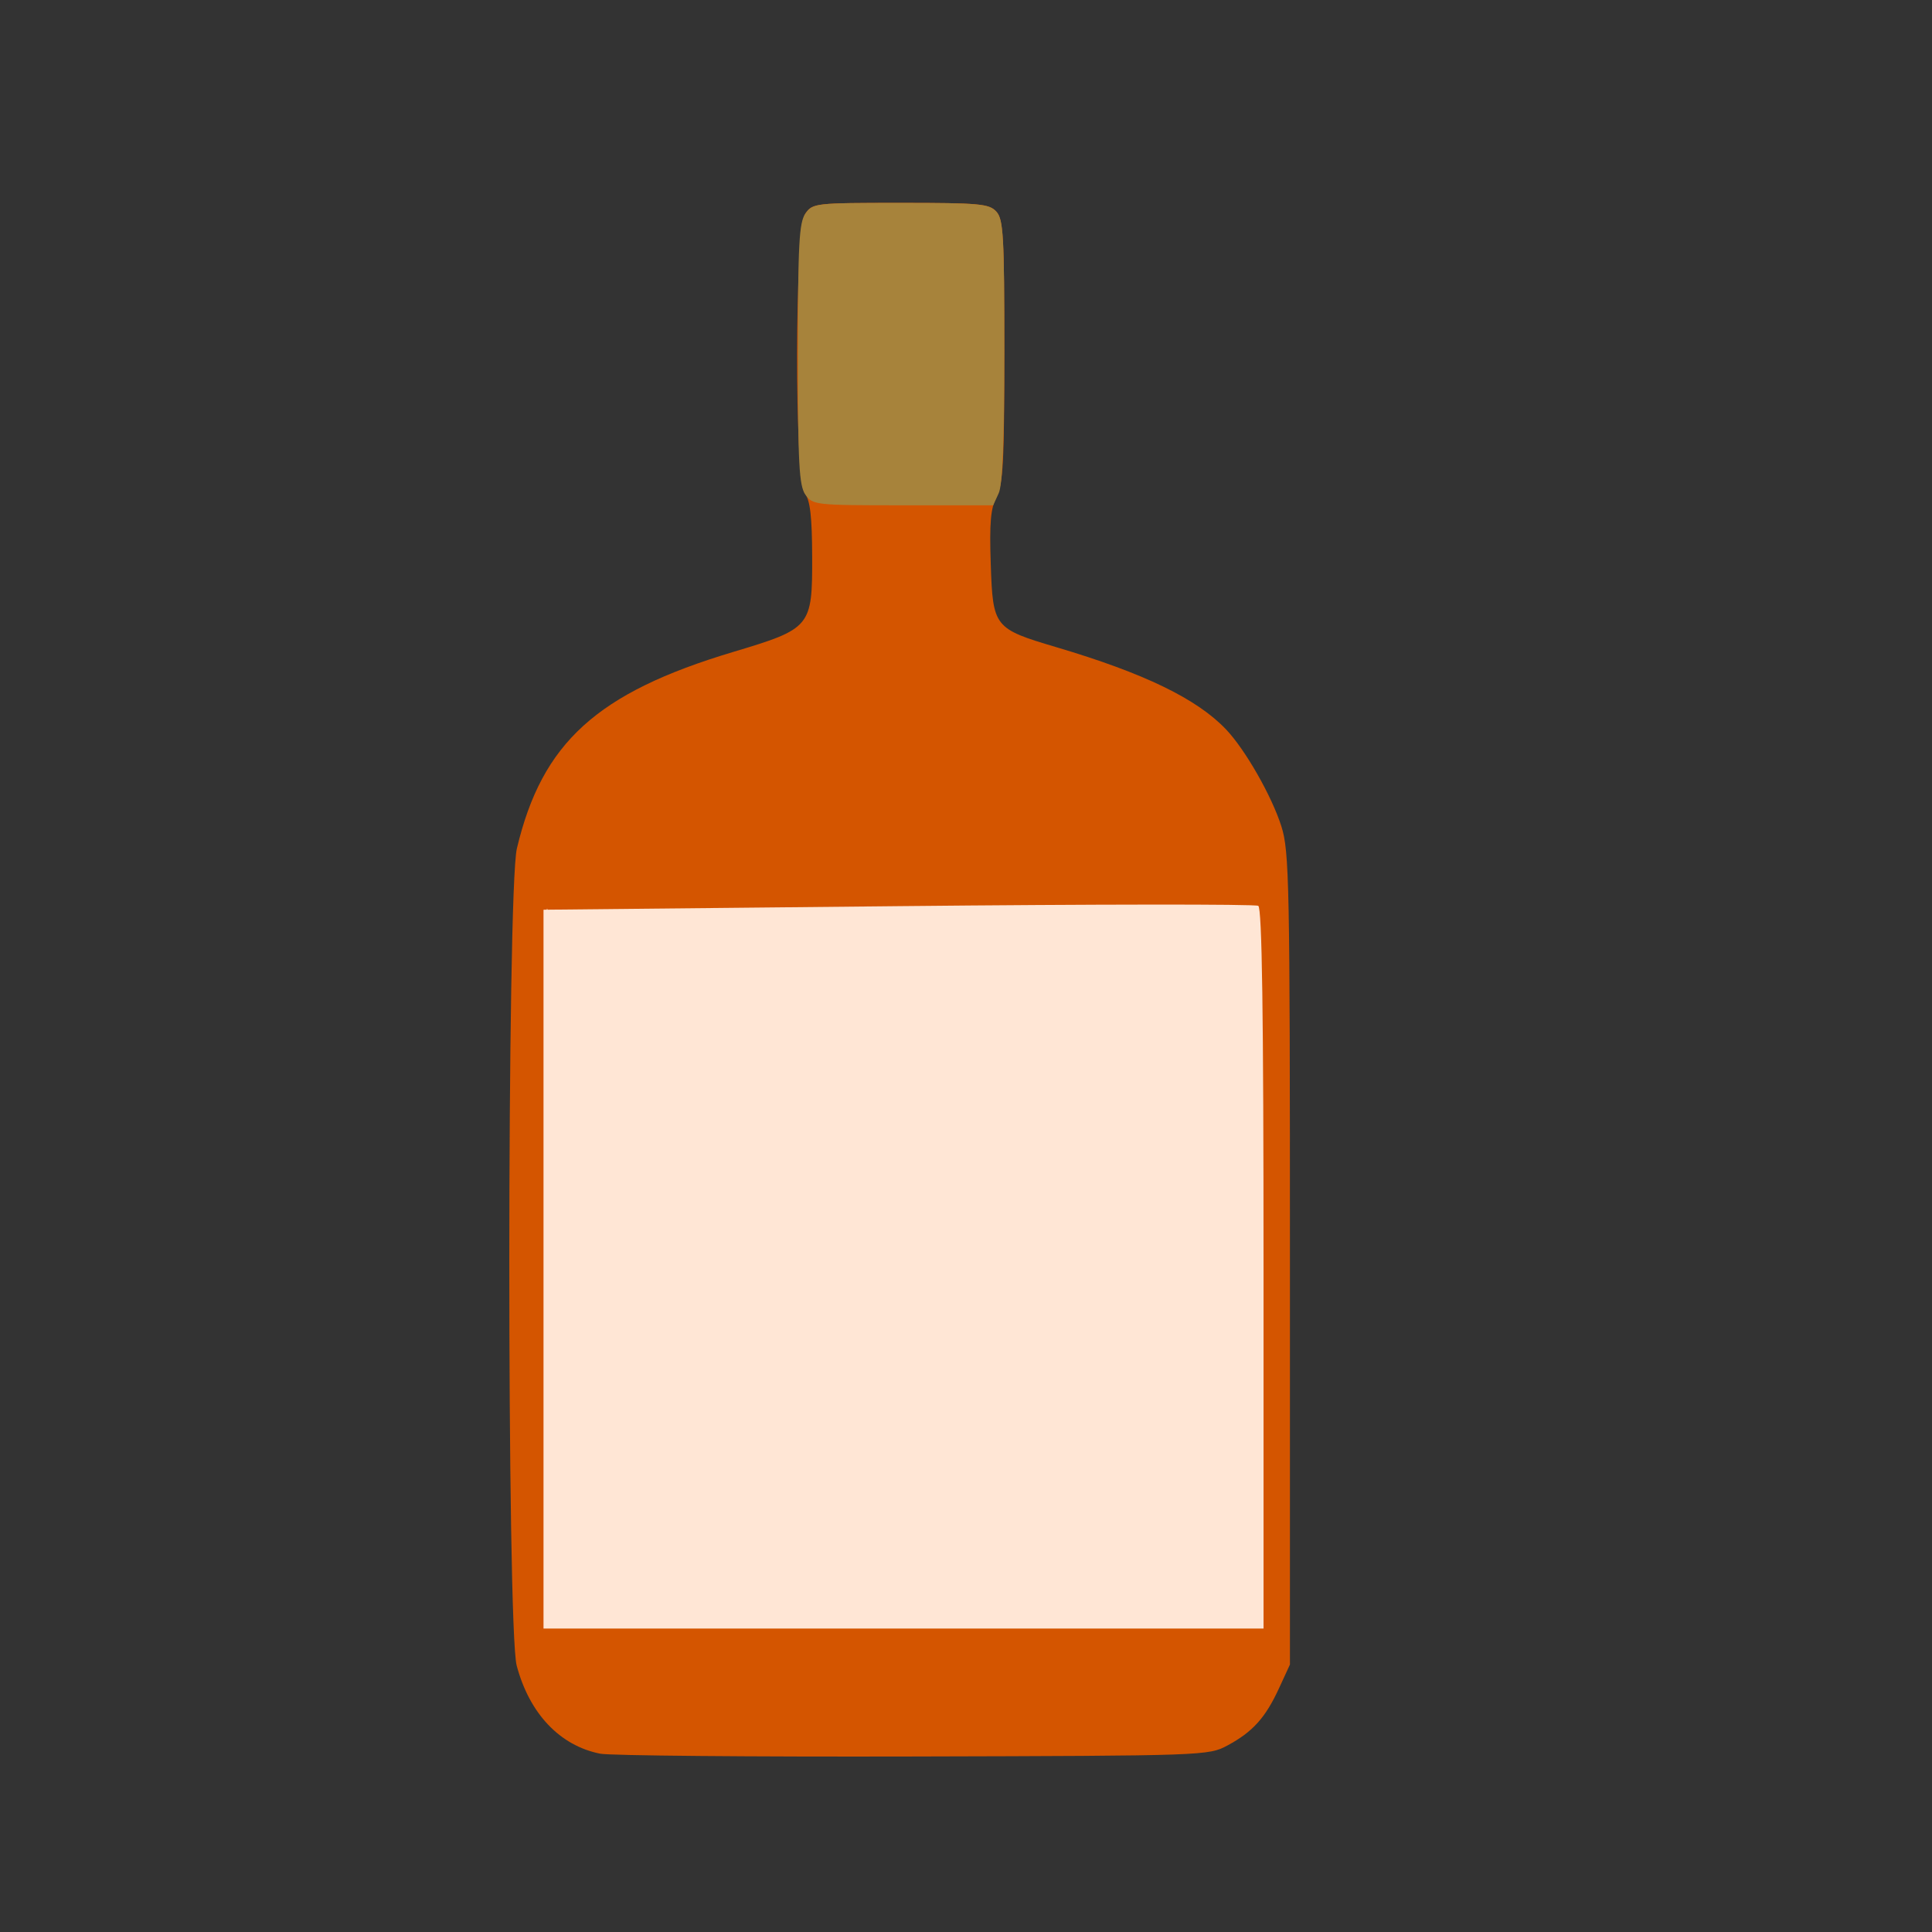 <?xml version="1.0" encoding="UTF-8" standalone="no"?>
<!-- Created with Inkscape (http://www.inkscape.org/) -->

<svg
   width="64"
   height="64"
   viewBox="0 0 16.933 16.933"
   version="1.1"
   id="svg5"
   inkscape:version="1.2 (dc2aedaf03, 2022-05-15)"
   sodipodi:docname="benedictine.svg"
   xmlns:inkscape="http://www.inkscape.org/namespaces/inkscape"
   xmlns:sodipodi="http://sodipodi.sourceforge.net/DTD/sodipodi-0.dtd"
   xmlns="http://www.w3.org/2000/svg"
   xmlns:svg="http://www.w3.org/2000/svg">
  <rect x="0" y="0" width="16.933" height="16.933" fill="#333333" stroke="none"/>
  <sodipodi:namedview
     id="namedview7"
     pagecolor="#ffffff"
     bordercolor="#666666"
     borderopacity="1.0"
     inkscape:pageshadow="2"
     inkscape:pageopacity="0.0"
     inkscape:pagecheckerboard="0"
     inkscape:document-units="mm"
     showgrid="false"
     units="px"
     inkscape:zoom="11.313709"
     inkscape:cx="15.77732"
     inkscape:cy="21.655145"
     inkscape:window-width="1920"
     inkscape:window-height="1017"
     inkscape:window-x="1912"
     inkscape:window-y="-8"
     inkscape:window-maximized="1"
     inkscape:current-layer="g2138"
     inkscape:showpageshadow="2"
     inkscape:deskcolor="#d1d1d1" />
  <defs
     id="defs2" />
  <g
     inkscape:label="Calque 1"
     inkscape:groupmode="layer"
     id="layer1">
    <g
       id="g4128"
       transform="translate(-0.631,0.126)">
      <g
         id="g5578"
         transform="translate(0.089,0.089)">
        <g
           id="g7501"
           transform="translate(-0.063,0.947)">
          <g
             id="g9467"
             transform="translate(-0.089,-0.803)">
            <g
               id="g10302"
               transform="translate(0.312,-0.045)">
              <g
                 id="g11479"
                 transform="translate(-0.126,0.063)">
                <g
                   id="g11873"
                   transform="translate(-0.236,0.665)">
                  <g
                     id="g12382"
                     transform="translate(-121.985,-82.268)">
                    <g
                       id="g13305"
                       transform="matrix(0.133,0,0,0.133,114.639,78.216)">
                      <g
                         id="g17429"
                         transform="translate(0.905,5.664)">
                        <g
                           id="g18595"
                           transform="translate(-3.363,-8.745)">
                          <g
                             id="g21002"
                             transform="translate(1.708,-2.82)">
                            <g
                               id="g23814"
                               transform="translate(8.725,-1.122)">
                              <g
                                 id="g24838"
                                 transform="translate(11.143,-0.857)">
                                <g
                                   id="g25315"
                                   transform="translate(-3.49,2.493)">
                                <g
                                   id="g27220"
                                   transform="translate(2.468,1.234)">
                                <g
                                   id="g29753"
                                   transform="translate(1.476,-2.374)">
                                <g
                                   id="g30615"
                                   transform="translate(0.92,1.369)">
                                <g
                                   id="g31433"
                                   transform="translate(-2.468,-1.41)">
                                <g
                                   id="g31731"
                                   transform="translate(1.058,-0.705)">
                                <g
                                   id="g33243"
                                   transform="matrix(1.077,0,0,1.077,-7.373,-3.174)">
                                <g
                                   id="g35254"
                                   transform="translate(-2.214,-0.92)">
                                <g
                                   id="g36749"
                                   transform="translate(-0.982,-2.782)">
                                <g
                                   id="g37297"
                                   transform="translate(-6.776,-3.503)">
                                <g
                                   id="g38955"
                                   transform="matrix(1.217,0,0,1.217,-23.105,-18.212)">
                                <g
                                   id="g39618"
                                   transform="translate(-0.269,-0.269)">
                                <g
                                   id="g40032"
                                   transform="translate(-1.901,-3.042)">
                                <g
                                   id="g40543"
                                   transform="translate(0.38,-2.091)">
                                <g
                                   id="g41372"
                                   transform="translate(1.966,-7.93)">
                                <g
                                   id="g43278"
                                   transform="translate(1.521,-0.38)">
                                <g
                                   id="g44210"
                                   transform="matrix(1.158,0,0,1.158,-18.904,-21.776)">
                                <g
                                   id="g44833"
                                   transform="matrix(1.12,0,0,1.12,-12.539,-14.548)">
                                <g
                                   id="g47597"
                                   transform="translate(3.111,-1.244)">
                                <g
                                   id="g48754"
                                   transform="translate(-2.904,-6.637)">
                                <g
                                   id="g234"
                                   transform="matrix(0.041,0,0,0.041,104.64,119.672)">
                                <g
                                   id="g2138"
                                   transform="translate(-86.211,-40.57)">
                                <path
                                   style="fill:#d45500;stroke-width:4.539"
                                   d="m -91.092,823.605 c -38.11,-7.596 -66.825,-37.896 -78.901,-83.255 -9.421,-35.388 -9.268,-732.774 0.17,-772.579 23.737,-100.113 75.568,-147.225 204.453,-185.838 73.688,-22.076 74.931,-23.576 74.742,-90.134 -0.106,-37.466 -1.894,-53.119 -6.808,-59.616 -10.177,-13.455 -9.818,-250.174 0.402,-264.764 6.863,-9.798 9.44,-10.087 90.068,-10.087 74.648,0 83.759,0.835 90.514,8.3 6.602,7.295 7.511,23.254 7.511,131.844 0,104.298 -1.13,125.729 -7.251,137.567 -5.707,11.037 -6.896,24.618 -5.583,63.789 2.004,59.778 3.041,61.091 62.142,78.625 83.01,24.628 132.757,48.733 160.297,77.671 18.212,19.136 43.24,62.98 52.363,91.728 7.48,23.57 8.077,53.834 8.077,408.963 v 383.51 l -10.434,22.636 c -12.748,27.659 -24.835,41.054 -48.568,53.827 -17.978,9.675 -20.861,9.777 -297.277,10.465 -153.517,0.382 -286.681,-0.812 -295.919,-2.653 z"
                                   id="path2148" />
                                <path
                                   style="fill:#a7833b;stroke-width:4.539"
                                   d="m 102.967,-366.824 c -5.972,-8.526 -7.065,-29.088 -7.065,-132.878 0,-103.79 1.093,-124.352 7.065,-132.878 6.863,-9.798 9.44,-10.087 90.068,-10.087 74.648,0 83.759,0.835 90.514,8.3 6.601,7.294 7.511,23.224 7.511,131.405 0,83.755 -1.684,126.8 -5.267,134.665 l -5.267,11.56 h -85.247 c -82.947,0 -85.438,-0.272 -92.312,-10.087 z"
                                   id="path2146"
                                   sodipodi:nodetypes="ssssssscss" />
                                <path
                                   style="fill:#ffe6d5;stroke-width:4.539"
                                   d="M -144.643,365.468 V 25.646 l 335.421,-3.376 c 184.482,-1.857 337.659,-1.993 340.393,-0.303 3.533,2.183 4.972,101.559 4.972,343.199 V 705.291 H 195.75 -144.643 Z"
                                   id="path2142" />
                                <path
                                   style="fill:#ffe6d5;stroke-width:4.539"
                                   d="m -143.586,363.763 c -0.582,-186.592 0.474,-339.259 2.347,-339.26 3.086,-10e-4 3.048,245.333 -0.085,558.246 -0.662,66.15 -1.68,-32.394 -2.262,-218.986 z"
                                   id="path2140"
                                   sodipodi:nodetypes="sssss" />
                                </g>
                                </g>
                                </g>
                                </g>
                                </g>
                                </g>
                                </g>
                                </g>
                                </g>
                                </g>
                                </g>
                                </g>
                                </g>
                                </g>
                                </g>
                                </g>
                                </g>
                                </g>
                                </g>
                                </g>
                                </g>
                                </g>
                              </g>
                            </g>
                          </g>
                        </g>
                      </g>
                    </g>
                  </g>
                </g>
              </g>
            </g>
          </g>
        </g>
      </g>
    </g>
  </g>
</svg>
